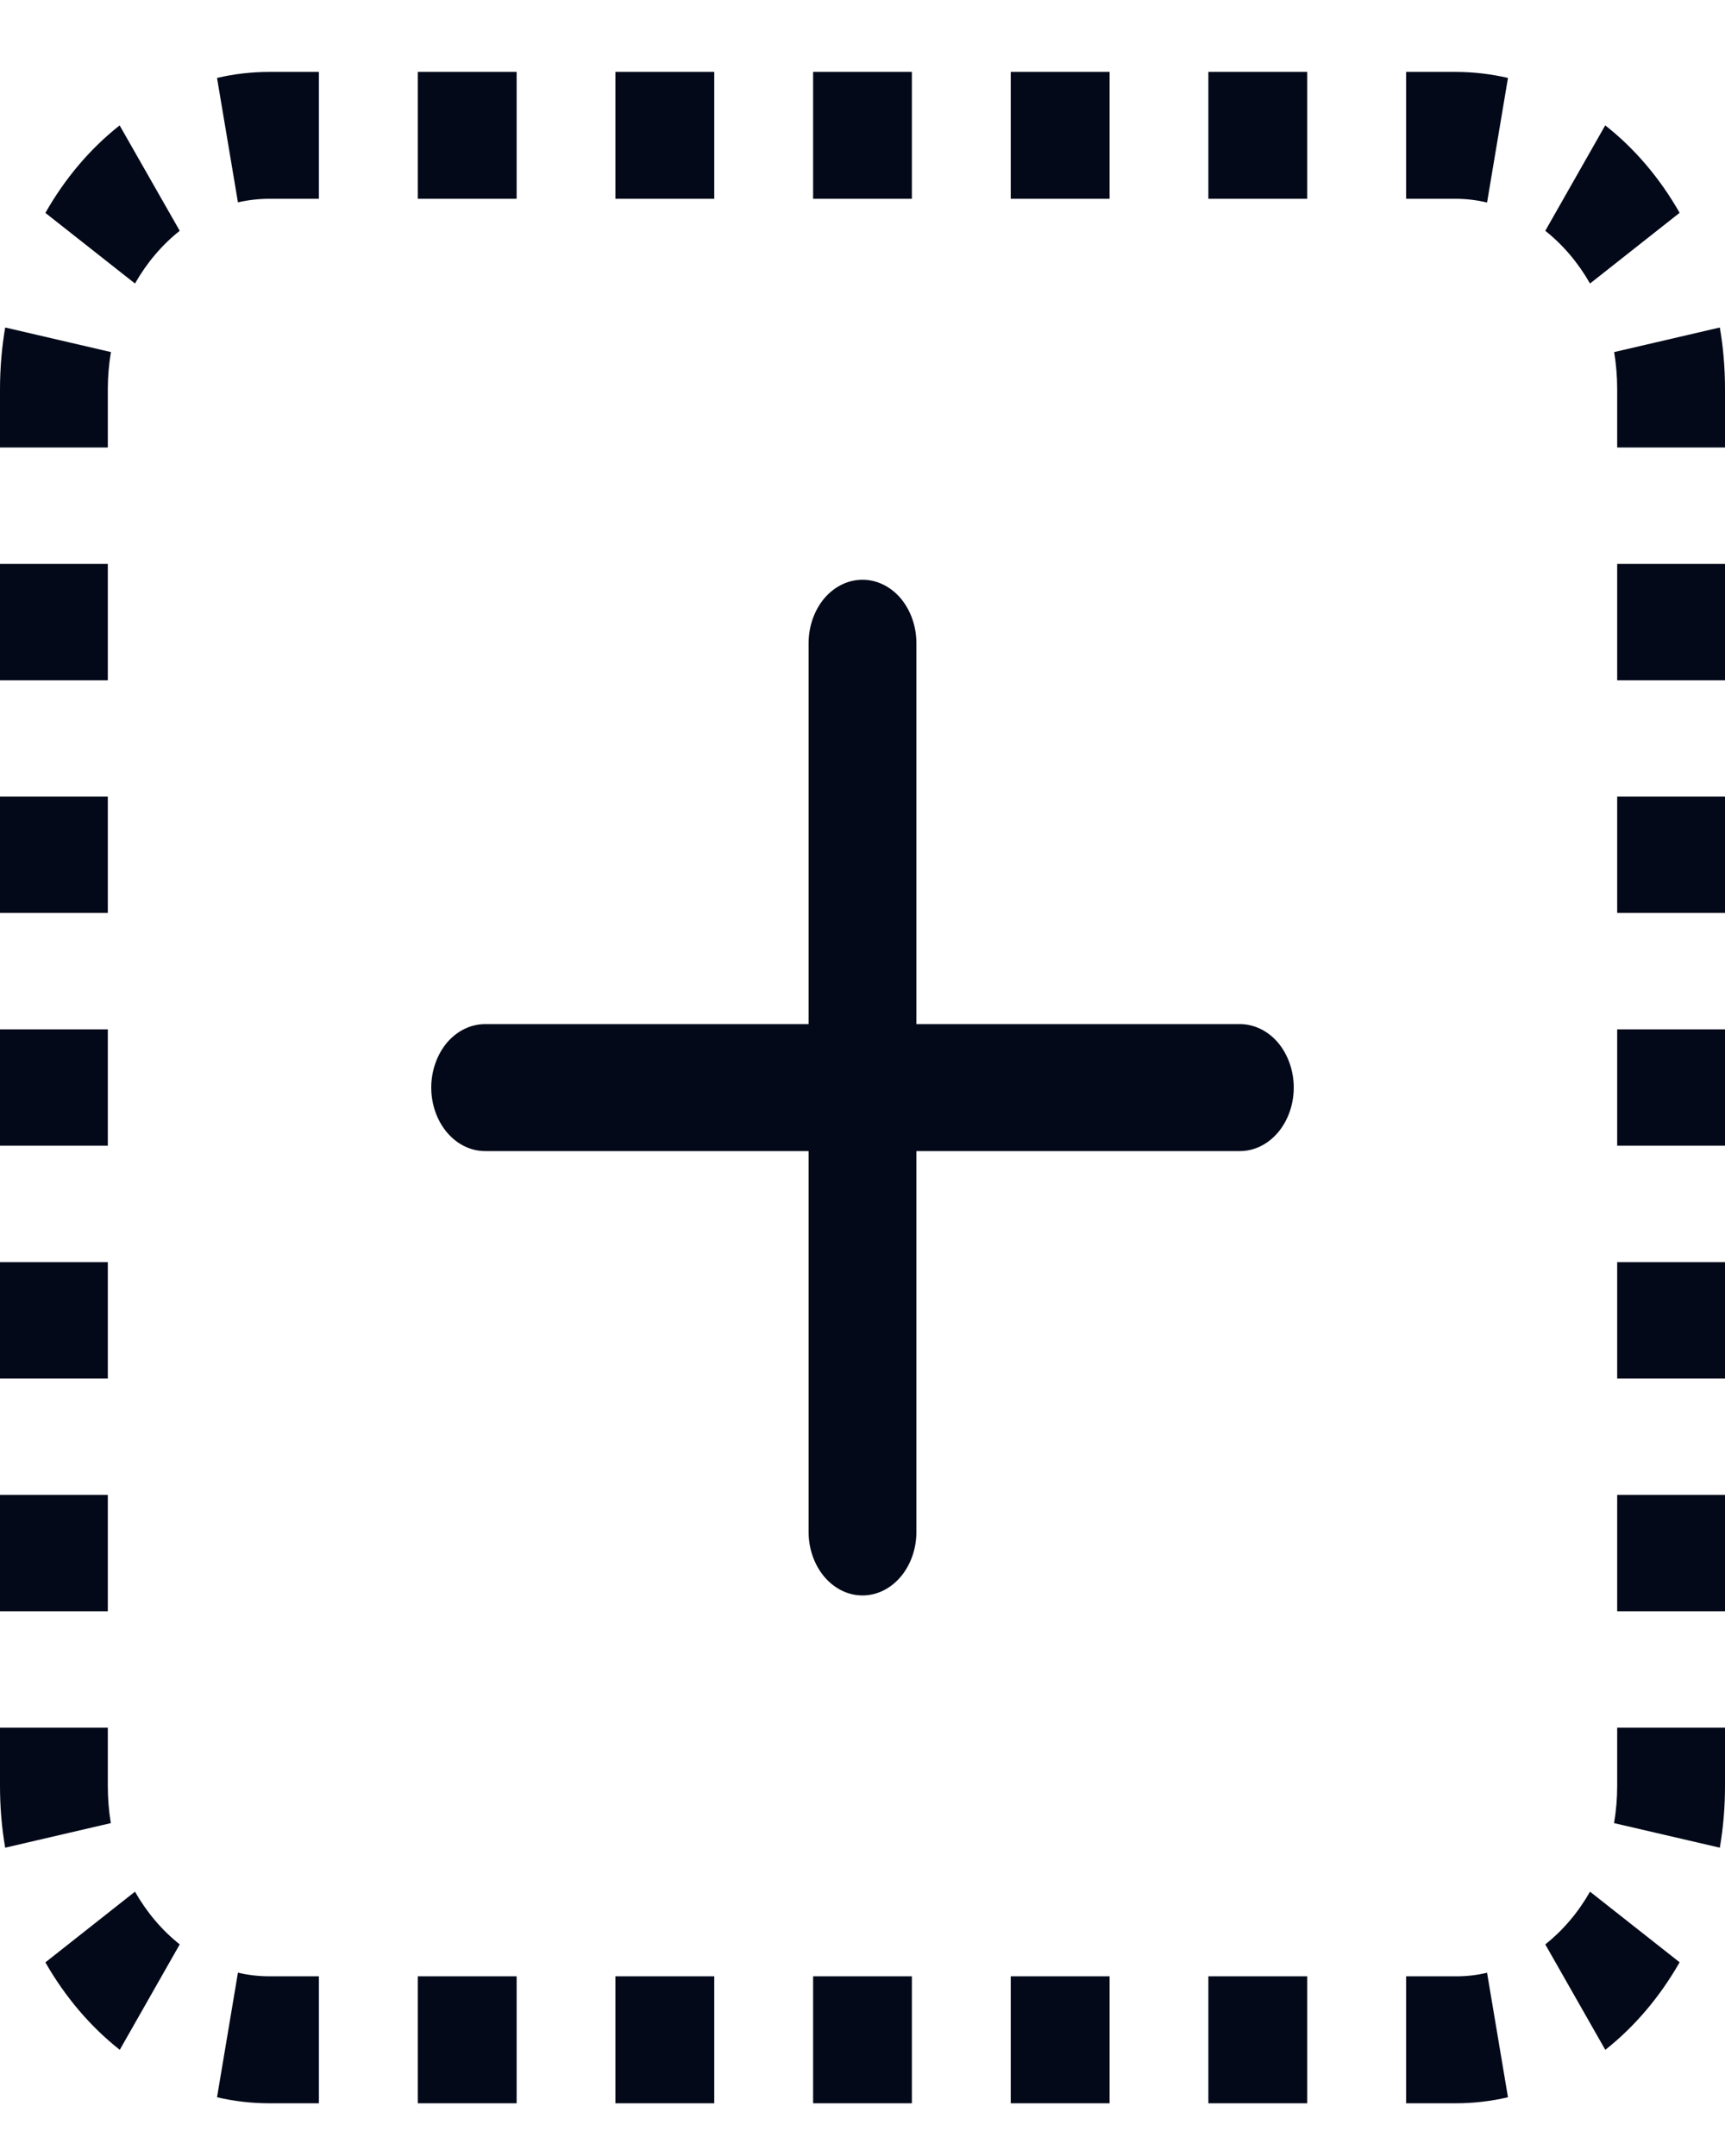 <svg width="16" height="20" viewBox="0 0 16 20" fill="none" xmlns="http://www.w3.org/2000/svg">
<g clip-path="url(#clip0_213_1340)">
<path d="M2.5 0.667C2.334 0.667 2.17 0.686 2.013 0.723L2.207 1.877C2.304 1.855 2.402 1.844 2.5 1.844H2.958V0.667H2.5ZM4.792 0.667H3.875V1.844H4.792V0.667ZM6.625 0.667H5.708V1.844H6.625V0.667ZM8.458 0.667H7.542V1.844H8.458V0.667ZM10.292 0.667H9.375V1.844H10.292V0.667ZM12.125 0.667H11.208V1.844H12.125V0.667ZM13.5 0.667H13.042V1.844H13.5C13.6 1.844 13.699 1.856 13.793 1.879L13.987 0.723C13.827 0.686 13.664 0.667 13.5 0.667V0.667ZM15.579 1.974C15.396 1.653 15.162 1.377 14.889 1.163L14.333 2.141C14.497 2.271 14.638 2.437 14.748 2.63L15.578 1.975L15.579 1.974ZM1.11 1.163C0.837 1.378 0.603 1.654 0.421 1.975L1.252 2.63C1.362 2.437 1.503 2.271 1.667 2.141L1.11 1.164V1.163ZM16 3.611C16 3.416 15.984 3.222 15.952 3.038L14.972 3.266C14.99 3.377 15 3.492 15 3.611V4.151H16V3.611ZM0.048 3.038C0.016 3.226 9.94507e-05 3.419 0 3.611L0 4.151H1V3.611C1 3.493 1.01 3.377 1.029 3.266L0.048 3.038V3.038ZM0 5.231V6.311H1V5.231H0ZM16 6.311V5.231H15V6.311H16ZM0 7.389V8.469H1V7.389H0ZM16 8.469V7.389H15V8.469H16ZM0 9.549V10.628H1V9.549H0ZM15 10.628H16V9.549H15V10.628ZM0 11.708V12.788H1V11.708H0ZM16 12.788V11.708H15V12.788H16ZM0 13.867V14.947H1V13.867H0ZM16 14.947V13.867H15V14.947H16ZM0 16.027V16.567C0 16.762 0.016 16.955 0.048 17.14L1.028 16.912C1.009 16.798 1 16.683 1 16.567V16.027H0ZM16 16.567V16.027H15V16.567C15 16.684 14.99 16.801 14.971 16.912L15.952 17.14C15.984 16.954 16 16.763 16 16.567ZM0.421 18.204C0.604 18.524 0.838 18.8 1.111 19.015L1.667 18.037C1.503 17.907 1.362 17.741 1.252 17.548L0.422 18.203L0.421 18.204ZM14.89 19.015C15.162 18.8 15.396 18.524 15.579 18.203L14.748 17.548C14.638 17.741 14.497 17.907 14.333 18.037L14.889 19.014L14.89 19.015ZM2.013 19.455C2.171 19.492 2.333 19.511 2.5 19.511H2.958V18.333H2.5C2.4 18.333 2.301 18.322 2.207 18.299L2.013 19.455V19.455ZM13.5 19.511C13.666 19.511 13.83 19.492 13.987 19.455L13.793 18.3C13.697 18.323 13.598 18.334 13.5 18.333H13.042V19.511H13.5ZM3.875 19.511H4.792V18.333H3.875V19.511ZM5.708 19.511H6.625V18.333H5.708V19.511ZM7.542 18.333V19.511H8.458V18.333H7.542ZM9.375 19.511H10.292V18.333H9.375V19.511ZM11.208 19.511H12.125V18.333H11.208V19.511ZM8.5 5.967C8.5 5.81 8.447 5.661 8.354 5.55C8.26 5.44 8.133 5.378 8 5.378C7.867 5.378 7.74 5.44 7.646 5.55C7.553 5.661 7.5 5.81 7.5 5.967V9.5H4.5C4.367 9.5 4.24 9.562 4.146 9.672C4.053 9.783 4 9.933 4 10.089C4 10.245 4.053 10.395 4.146 10.505C4.24 10.616 4.367 10.678 4.5 10.678H7.5V14.211C7.5 14.367 7.553 14.517 7.646 14.627C7.74 14.738 7.867 14.8 8 14.8C8.133 14.8 8.26 14.738 8.354 14.627C8.447 14.517 8.5 14.367 8.5 14.211V10.678H11.5C11.633 10.678 11.76 10.616 11.854 10.505C11.947 10.395 12 10.245 12 10.089C12 9.933 11.947 9.783 11.854 9.672C11.76 9.562 11.633 9.5 11.5 9.5H8.5V5.967Z" fill="#030919"/>
</g>
<defs>
<clipPath id="clip0_213_1340">
<rect width="16" height="18.844" fill="white" transform="translate(0 0.667)"/>
</clipPath>
</defs>
</svg>
